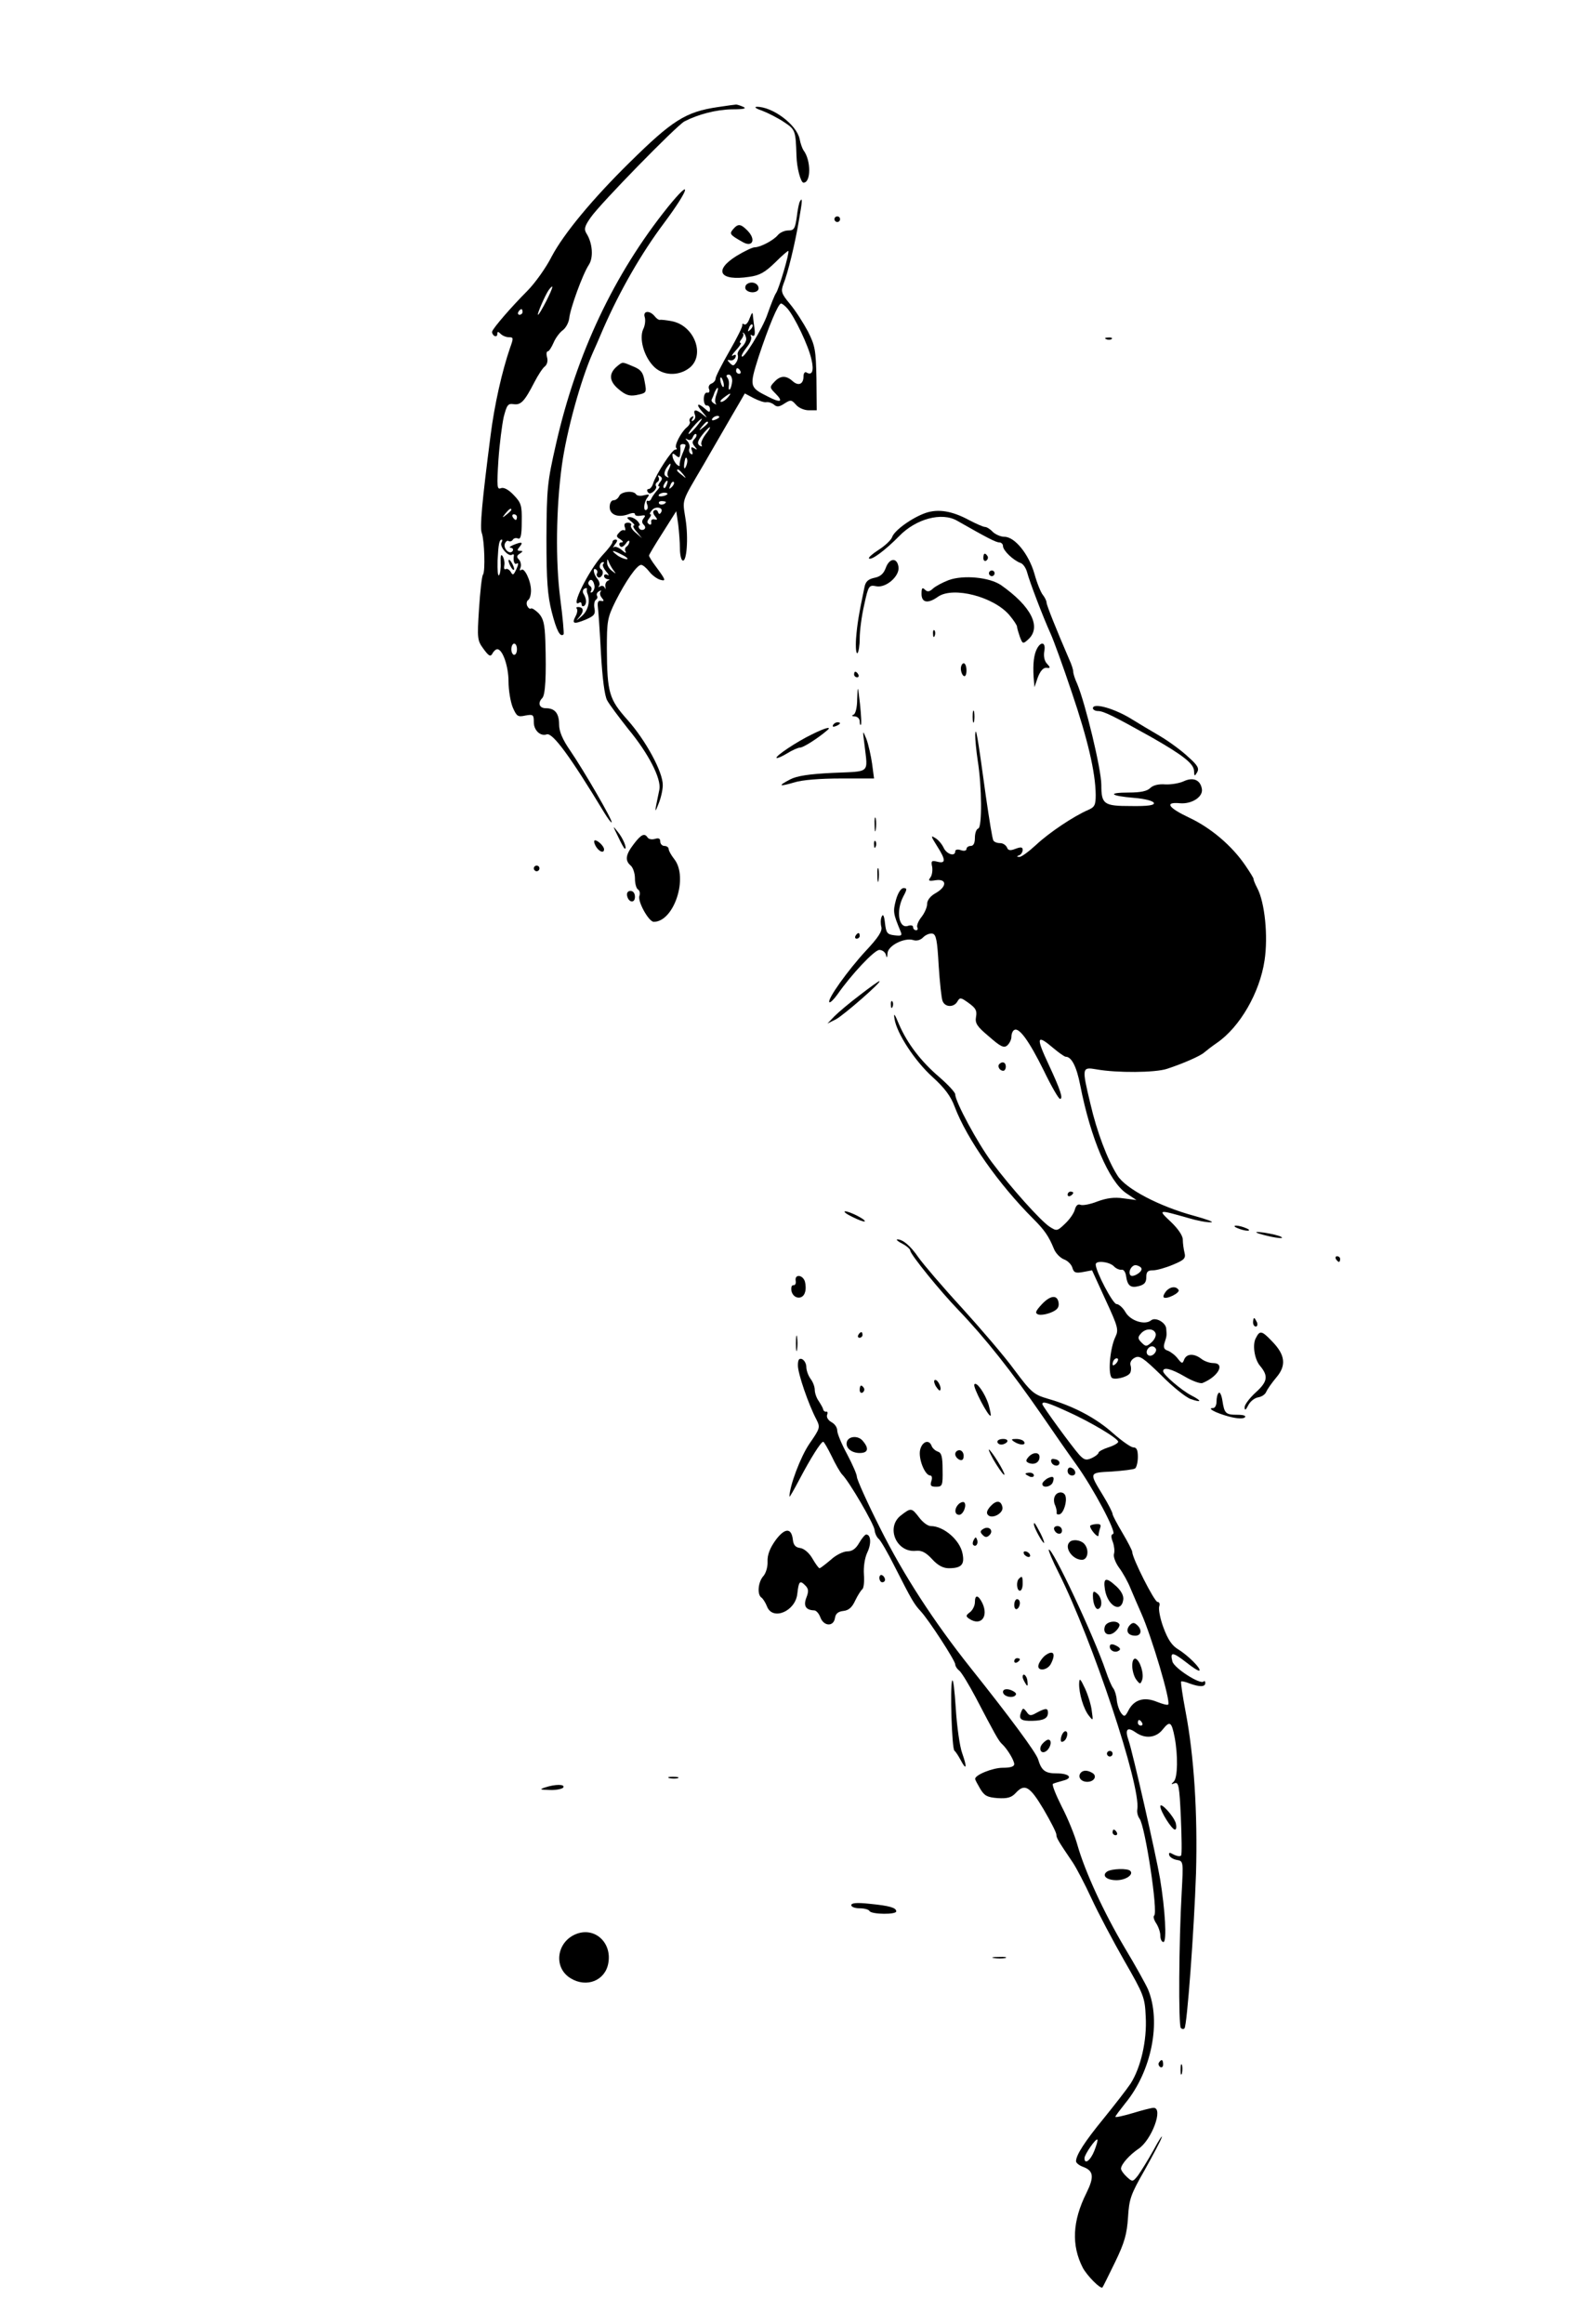 <?xml version="1.0" standalone="no"?>
<!DOCTYPE svg PUBLIC "-//W3C//DTD SVG 20010904//EN"
 "http://www.w3.org/TR/2001/REC-SVG-20010904/DTD/svg10.dtd">
<svg version="1.0" xmlns="http://www.w3.org/2000/svg"
 width="567pt" height="827pt" viewBox="0 0 567 827"
 preserveAspectRatio="xMidYMid meet">

<g transform="translate(0,827) scale(0.1,-0.1)"
fill="#000000" stroke="none">
<path d="M2555 7889 c-115 -17 -162 -47 -316 -199 -130 -128 -232 -251 -275
-332 -20 -40 -60 -96 -88 -124 -55 -55 -119 -129 -124 -143 -2 -5 2 -12 7 -16
6 -3 11 -1 11 6 0 10 3 10 12 1 7 -7 20 -12 30 -12 16 0 16 -3 3 -39 -28 -82
-55 -200 -69 -311 -30 -233 -39 -329 -31 -347 9 -25 13 -136 4 -148 -4 -5 -10
-60 -14 -121 -7 -107 -6 -113 16 -143 19 -26 25 -29 32 -16 4 8 12 15 17 15
19 0 40 -61 40 -115 0 -31 7 -72 15 -92 14 -32 18 -35 45 -29 28 5 30 3 30
-24 0 -29 24 -51 46 -43 21 7 84 -79 205 -279 13 -21 24 -36 26 -34 5 5 -98
183 -148 256 -27 39 -39 68 -39 92 0 40 -15 58 -47 58 -24 0 -30 19 -13 36 11
11 15 77 11 204 -2 60 -7 79 -23 97 -12 12 -24 20 -28 18 -5 -3 -10 2 -14 10
-3 8 -1 17 4 20 6 4 10 19 10 34 0 34 -24 84 -35 73 -5 -4 -6 0 -2 9 3 9 0 22
-6 28 -9 9 -8 14 3 21 12 8 12 10 1 10 -11 0 -11 3 -1 15 14 17 6 18 -25 5
-11 -5 -14 -9 -7 -9 7 -1 10 -6 7 -11 -10 -16 -35 8 -28 26 3 7 9 12 13 9 5
-3 11 -1 15 4 3 6 11 8 19 5 9 -4 13 11 13 60 1 58 -2 67 -29 95 -18 19 -35
28 -45 24 -14 -6 -15 5 -9 100 4 58 13 127 19 154 11 42 15 48 35 45 26 -4 39
10 74 78 13 25 29 50 37 56 8 6 12 20 8 33 -3 11 -2 21 3 21 4 0 13 14 20 30
7 17 22 37 33 45 11 8 21 27 23 42 3 34 48 158 70 191 17 26 13 78 -9 112 -9
15 -6 26 16 57 34 49 305 326 333 341 48 25 113 42 169 43 43 0 54 3 40 9 -11
5 -22 8 -25 8 -3 0 -32 -4 -65 -9z m-610 -689 c-14 -27 -27 -50 -30 -50 -5 0
25 69 38 88 20 26 16 10 -8 -38z m-85 -40 c0 -5 -5 -10 -11 -10 -5 0 -7 5 -4
10 3 6 8 10 11 10 2 0 4 -4 4 -10z m-40 -704 c0 -2 -8 -10 -17 -17 -16 -13
-17 -12 -4 4 13 16 21 21 21 13z m20 -26 c0 -5 -2 -10 -4 -10 -3 0 -8 5 -11
10 -3 6 -1 10 4 10 6 0 11 -4 11 -10z m-55 -91 c-8 -13 24 -51 37 -43 4 3 8 2
7 -3 -3 -20 2 -34 11 -28 6 4 5 -5 -2 -20 -10 -22 -13 -23 -20 -10 -5 8 -13
13 -18 10 -5 -3 -7 3 -5 13 2 10 -1 25 -6 33 -6 9 -8 2 -7 -24 1 -20 -2 -40
-6 -44 -4 -4 -6 19 -5 52 3 60 6 75 15 75 3 0 2 -5 -1 -11z m55 -379 c0 -11
-4 -20 -10 -20 -5 0 -10 9 -10 20 0 11 5 20 10 20 6 0 10 -9 10 -20z"/>
<path d="M1810 6275 c0 -5 5 -17 10 -25 5 -8 10 -10 10 -5 0 6 -5 17 -10 25
-5 8 -10 11 -10 5z"/>
<path d="M2713 7876 c21 -8 56 -26 77 -40 41 -27 42 -30 45 -121 1 -42 15 -95
25 -95 27 0 27 80 0 115 -4 6 -11 24 -14 41 -11 51 -97 115 -153 114 -10 -1
-1 -7 20 -14z"/>
<path d="M2377 7533 c-191 -238 -325 -521 -398 -843 -31 -136 -33 -156 -34
-335 0 -153 4 -204 19 -263 17 -66 30 -91 42 -79 2 2 -3 60 -12 128 -17 132
-15 320 6 474 17 122 67 303 110 400 5 11 22 49 37 85 60 137 136 269 217 377
91 122 102 166 13 56z"/>
<path d="M2847 7553 c-3 -5 -8 -29 -11 -55 -6 -42 -10 -48 -30 -48 -13 0 -29
-7 -37 -16 -15 -19 -63 -44 -83 -44 -8 0 -37 -14 -65 -31 -83 -52 -59 -90 46
-74 37 5 56 16 92 51 24 24 46 43 47 41 5 -5 -34 -137 -44 -150 -5 -7 -18 -40
-30 -74 -17 -52 -92 -173 -92 -149 0 5 9 19 20 33 11 14 17 30 13 36 -3 6 -1
7 5 3 7 -4 10 3 8 21 -2 16 -5 37 -6 48 -1 16 -3 15 -12 -8 -5 -15 -14 -25
-19 -21 -5 3 -8 2 -7 -3 2 -4 -19 -46 -46 -93 -27 -47 -49 -90 -49 -97 0 -7
-7 -15 -15 -18 -8 -3 -12 -12 -8 -20 3 -8 0 -14 -7 -12 -7 1 -12 -9 -12 -23 0
-14 5 -24 11 -23 6 1 11 -5 11 -13 0 -12 -3 -12 -17 1 -28 25 -35 17 -9 -12
17 -20 18 -23 3 -10 -25 21 -38 22 -31 2 4 -8 1 -17 -5 -21 -7 -5 -8 -2 -3 6
5 9 4 11 -4 6 -6 -4 -9 -11 -6 -16 3 -4 -2 -14 -11 -21 -20 -17 -45 -65 -37
-73 4 -3 2 -6 -4 -6 -11 0 -67 -86 -78 -119 -3 -12 -11 -21 -16 -21 -6 0 -7
-5 -4 -10 5 -8 11 -7 21 1 7 6 12 15 9 19 -3 5 -1 11 5 15 6 4 7 11 4 17 -4 7
-2 8 5 4 9 -6 9 -11 0 -22 -6 -8 -8 -14 -4 -14 5 0 1 -8 -8 -17 -8 -10 -17
-22 -19 -28 -2 -5 -7 -9 -12 -7 -5 2 -6 -4 -3 -12 4 -9 3 -18 -2 -20 -12 -8
-10 27 3 43 9 12 7 13 -11 9 -13 -4 -26 -2 -29 3 -9 15 -54 10 -60 -6 -4 -8
-12 -15 -20 -15 -8 0 -14 -10 -14 -24 0 -28 30 -39 66 -26 15 6 24 6 24 0 0
-5 9 -7 21 -5 16 3 18 1 10 -9 -7 -9 -7 -16 0 -23 7 -7 7 -13 1 -17 -6 -3 -13
-2 -17 4 -3 5 -3 10 1 10 3 0 1 7 -6 15 -7 8 -20 15 -28 15 -13 0 -12 -3 4
-15 10 -8 15 -15 10 -15 -5 0 -1 -10 10 -22 l19 -23 -22 19 c-13 10 -20 23
-17 27 3 5 -2 9 -11 9 -11 0 -15 -5 -11 -16 3 -8 2 -13 -2 -11 -4 3 -13 -1
-19 -9 -10 -10 -10 -15 5 -23 10 -7 12 -11 4 -11 -7 0 -10 -5 -6 -12 5 -7 11
-5 21 7 7 11 13 14 13 8 0 -7 -5 -15 -10 -18 -6 -4 -7 -12 -3 -18 3 -7 -3 -4
-14 6 -11 9 -24 14 -28 10 -5 -5 -3 0 4 10 9 11 10 17 2 17 -6 0 -11 -4 -11
-9 0 -5 -16 -26 -36 -47 -49 -54 -116 -189 -83 -169 5 4 9 1 9 -5 0 -6 4 -9 9
-6 10 7 9 25 -2 43 -4 6 -3 15 3 18 6 4 10 3 9 -2 -1 -4 0 -10 1 -13 12 -27 4
-62 -19 -82 -22 -19 -23 -20 -8 -2 17 20 14 34 -6 34 -6 0 -7 -3 -4 -6 3 -4 2
-15 -4 -26 -15 -28 -7 -30 35 -13 30 13 36 19 32 40 -3 14 0 27 5 31 5 3 7 9
4 14 -3 5 0 12 7 16 7 4 10 4 6 -1 -4 -4 -3 -14 4 -22 9 -11 8 -13 -3 -11 -10
2 -13 -5 -11 -22 2 -14 7 -88 11 -165 5 -88 13 -151 22 -167 8 -15 42 -60 75
-102 73 -88 118 -177 111 -215 -18 -86 -18 -89 -3 -51 8 19 15 49 15 66 1 46
-60 159 -126 233 -65 73 -72 96 -73 252 0 100 2 111 31 170 36 71 76 129 91
129 6 0 19 -11 29 -24 10 -13 28 -26 39 -29 22 -6 20 -1 -17 49 -13 17 -23 34
-23 37 0 3 22 40 49 82 l48 76 7 -47 c3 -26 6 -64 6 -85 0 -21 4 -40 9 -43 15
-10 22 79 11 147 -11 73 -17 55 65 195 6 10 32 56 59 102 27 47 58 100 68 117
l19 33 32 -17 c18 -9 38 -16 45 -14 8 1 20 -3 27 -9 10 -9 19 -8 37 4 22 14
25 14 41 -4 9 -11 29 -20 46 -20 l28 0 -1 113 c-2 102 -5 117 -30 167 -16 30
-44 74 -64 98 -31 37 -33 45 -24 70 16 39 42 145 56 230 12 68 13 82 3 65z
m-45 -380 c26 -29 76 -134 86 -181 10 -41 3 -60 -18 -47 -5 3 -10 -3 -10 -14
0 -28 -18 -36 -39 -17 -23 21 -44 20 -65 -3 -17 -18 -17 -20 4 -41 30 -30 19
-35 -27 -11 -66 33 -66 36 -33 141 36 109 70 190 80 190 4 0 14 -8 22 -17z
m-131 -76 c-10 -9 -11 -8 -5 6 3 10 9 15 12 12 3 -3 0 -11 -7 -18z m-15 -32
c1 -7 -6 -21 -16 -30 -10 -9 -17 -22 -14 -28 2 -7 0 -19 -6 -27 -8 -12 -11
-13 -22 -2 -11 11 -10 13 1 10 7 -2 16 3 19 11 3 9 0 11 -9 6 -8 -5 -3 4 10
18 14 15 21 27 17 27 -5 0 -3 6 3 13 6 8 9 17 6 20 -3 4 -2 5 2 2 4 -3 8 -12
9 -20z m-21 -115 c3 -5 1 -10 -4 -10 -6 0 -11 5 -11 10 0 6 2 10 4 10 3 0 8
-4 11 -10z m-29 -36 c-1 -13 -5 -26 -8 -29 -4 -4 -5 1 -4 12 2 10 0 23 -5 29
-5 6 -4 11 5 11 7 0 12 -10 12 -23z m-30 -10 c1 -9 0 -13 -4 -10 -3 4 -7 14
-8 22 -1 9 0 13 4 10 3 -4 7 -14 8 -22z m-26 -38 c-5 -13 -6 -27 -2 -32 4 -4
1 -4 -6 0 -7 4 -11 10 -9 14 2 4 7 15 10 25 4 9 9 17 11 17 3 0 1 -11 -4 -24z
m40 -11 c-7 -8 -17 -15 -23 -15 -6 0 -2 7 9 15 25 19 30 19 14 0z m-30 -69 c0
-2 -7 -7 -16 -10 -8 -3 -12 -2 -9 4 6 10 25 14 25 6z m-82 -35 c-13 -15 -25
-27 -27 -25 -4 4 39 54 47 54 2 0 -7 -13 -20 -29z m42 15 c0 -2 -8 -10 -17
-17 -16 -13 -17 -12 -4 4 13 16 21 21 21 13z m-9 -42 c-11 -15 -18 -31 -14
-37 3 -6 1 -7 -6 -3 -12 8 -8 19 17 49 24 27 26 20 3 -9z m-39 -16 c-9 -9 -9
-15 1 -27 10 -12 9 -13 -2 -6 -11 6 -13 4 -8 -9 4 -11 3 -15 -4 -11 -6 4 -8
13 -5 20 2 7 -1 18 -7 25 -9 10 -9 11 1 6 7 -4 15 -1 18 9 4 9 9 13 12 10 3
-3 0 -11 -6 -17z m-32 -22 c0 -3 -5 -17 -12 -33 -6 -15 -10 -32 -9 -38 1 -5
-3 -4 -10 2 -7 7 -14 20 -15 28 -2 13 1 14 12 4 11 -9 14 -8 15 7 1 11 1 22 0
27 0 4 4 7 9 7 6 0 10 -2 10 -4z m6 -61 c-1 -8 -5 -17 -8 -21 -5 -4 -4 16 1
34 3 9 9 -1 7 -13z m-65 -24 c-6 -10 -7 -22 -3 -26 4 -5 1 -5 -6 -1 -9 5 -9
12 -2 27 6 10 13 19 16 19 2 0 0 -8 -5 -19z m50 -18 c13 -16 12 -17 -3 -4 -10
7 -18 15 -18 17 0 8 8 3 21 -13z m-58 -38 c-3 -9 -8 -14 -10 -11 -3 3 -2 9 2
15 9 16 15 13 8 -4z m18 -8 c-10 -9 -11 -8 -5 6 3 10 9 15 12 12 3 -3 0 -11
-7 -18z m-16 -26 c-9 -8 -36 -10 -30 -2 2 4 11 8 20 8 8 0 13 -3 10 -6z m-5
-27 c0 -8 -19 -13 -24 -6 -3 5 1 9 9 9 8 0 15 -2 15 -3z m-17 -37 c-5 -8 -8
-7 -11 1 -2 7 -8 9 -13 6 -6 -3 -5 -11 2 -20 10 -12 10 -15 -2 -12 -8 2 -13
-3 -11 -10 1 -8 -2 -11 -8 -7 -8 5 -7 11 1 21 6 8 8 14 4 14 -4 0 -2 6 5 14
13 17 44 10 33 -7z m-137 -152 c16 -8 22 -15 14 -15 -8 1 -24 7 -34 15 -25 19
-16 19 20 0z m-32 -55 c10 -13 9 -13 -6 -1 -10 7 -18 21 -17 30 0 13 1 14 6 1
3 -8 11 -22 17 -30z m-37 23 c-4 -3 1 -15 10 -26 10 -11 12 -17 6 -13 -7 4
-13 2 -13 -3 0 -6 6 -11 13 -12 8 0 8 -2 1 -5 -7 -3 -11 -13 -9 -22 1 -9 0
-11 -2 -4 -3 7 -10 9 -16 6 -7 -4 -9 -4 -5 1 4 4 2 15 -4 23 -15 17 -20 44 -7
36 5 -3 7 -9 4 -14 -3 -5 -1 -11 4 -14 5 -3 11 1 15 9 3 8 1 17 -5 20 -9 6 -3
25 8 25 4 0 3 -3 0 -7z m-31 -78 c1 -8 -3 -18 -8 -22 -6 -3 -8 -1 -4 5 3 6 2
13 -4 17 -6 4 -8 11 -4 16 7 12 17 4 20 -16z"/>
<path d="M2970 7490 c0 -5 5 -10 10 -10 6 0 10 5 10 10 0 6 -4 10 -10 10 -5 0
-10 -4 -10 -10z"/>
<path d="M2609 7454 c-13 -16 -12 -19 34 -45 36 -21 49 9 17 41 -24 24 -33 25
-51 4z"/>
<path d="M2660 7260 c-7 -4 -9 -13 -6 -19 10 -16 46 -14 46 3 0 17 -23 27 -40
16z"/>
<path d="M2295 7141 c3 -10 1 -30 -6 -43 -14 -33 2 -94 36 -130 32 -35 89 -38
129 -7 57 45 18 150 -62 166 -20 4 -40 6 -44 5 -3 -1 -12 5 -18 13 -18 22 -43
19 -35 -4z"/>
<path d="M3938 7063 c7 -3 16 -2 19 1 4 3 -2 6 -13 5 -11 0 -14 -3 -6 -6z"/>
<path d="M2198 6968 c-32 -26 -31 -54 4 -83 25 -21 38 -25 62 -21 39 8 38 8
30 51 -5 30 -13 40 -40 51 -40 17 -37 17 -56 2z"/>
<path d="M3295 6445 c-49 -17 -113 -63 -120 -87 -4 -10 -25 -30 -47 -44 -22
-14 -38 -28 -35 -31 8 -8 58 29 107 79 60 62 152 87 207 55 107 -61 138 -77
150 -77 7 0 13 -6 13 -13 0 -16 37 -51 62 -60 10 -3 20 -19 24 -34 8 -31 55
-155 84 -219 10 -22 44 -115 75 -208 57 -168 84 -284 85 -364 0 -37 -4 -44
-27 -54 -51 -22 -138 -80 -185 -124 -26 -24 -53 -44 -60 -43 -10 0 -10 2 0 6
6 2 12 11 12 19 0 10 -6 11 -25 4 -20 -8 -27 -6 -31 5 -4 8 -14 15 -24 15 -11
0 -21 4 -24 9 -4 5 -15 76 -27 158 -30 219 -36 253 -38 218 0 -16 4 -58 9 -91
15 -93 16 -237 2 -242 -7 -2 -12 -17 -12 -33 0 -19 -5 -29 -15 -29 -8 0 -15
-5 -15 -11 0 -6 -9 -8 -20 -4 -11 4 -20 2 -20 -4 0 -20 -30 -11 -41 12 -6 13
-19 29 -30 35 -17 11 -16 7 6 -28 32 -50 32 -64 1 -56 -20 5 -23 3 -18 -19 2
-14 -1 -31 -7 -38 -8 -11 -5 -13 19 -9 41 6 41 -23 0 -46 -18 -10 -30 -25 -30
-38 0 -12 -9 -33 -21 -48 -11 -14 -17 -30 -14 -36 3 -5 1 -10 -4 -10 -6 0 -11
5 -11 11 0 6 -7 8 -17 5 -34 -13 -45 52 -18 104 14 26 14 30 1 30 -9 0 -20
-17 -27 -42 -11 -42 -10 -48 16 -111 7 -16 4 -18 -21 -15 -26 3 -30 8 -34 43
-3 27 -7 35 -12 23 -4 -9 -4 -25 -1 -36 4 -15 -11 -38 -55 -85 -64 -69 -139
-174 -130 -183 3 -3 16 10 29 28 48 69 131 158 149 158 10 0 21 -8 23 -17 3
-13 5 -12 6 5 1 27 60 57 92 47 11 -4 26 0 35 10 9 9 24 15 33 13 13 -3 17
-23 22 -113 4 -61 10 -118 14 -127 9 -23 41 -23 53 -1 9 15 12 14 40 -6 25
-18 30 -27 26 -49 -4 -23 3 -34 46 -70 41 -36 53 -42 65 -32 8 7 15 21 15 31
0 10 4 21 10 24 17 11 53 -39 105 -144 27 -56 53 -101 58 -101 12 0 1 33 -39
119 -48 102 -45 113 16 61 19 -16 39 -30 43 -30 21 0 39 -35 52 -102 37 -189
102 -342 164 -384 l36 -24 -46 6 c-33 5 -60 1 -93 -11 -25 -10 -52 -15 -60
-12 -9 4 -16 -2 -20 -16 -3 -13 -18 -35 -35 -51 -28 -27 -30 -27 -55 -11 -32
21 -137 138 -206 230 -50 67 -130 215 -130 241 0 7 -25 34 -56 61 -67 57 -115
121 -144 188 -16 39 -20 43 -16 19 8 -51 72 -149 135 -206 43 -39 65 -68 79
-106 44 -116 157 -276 280 -399 40 -40 55 -62 73 -106 6 -16 23 -33 36 -38 14
-5 27 -19 30 -30 5 -17 11 -20 38 -15 l32 6 48 -105 c45 -97 47 -107 35 -132
-18 -37 -27 -124 -14 -144 7 -11 56 0 66 15 4 6 5 19 2 28 -3 10 3 21 15 27
17 9 29 1 94 -62 40 -41 88 -79 105 -85 40 -14 41 -7 2 13 -36 19 -100 74
-100 86 0 16 29 9 77 -19 27 -16 55 -26 63 -23 57 23 82 71 38 71 -13 0 -32 7
-42 15 -26 20 -52 19 -61 -2 -6 -16 -8 -16 -23 3 -9 12 -25 24 -35 28 -14 4
-17 12 -12 28 8 25 8 25 6 50 -1 22 -38 43 -54 30 -22 -18 -73 -2 -91 29 -9
16 -24 29 -32 29 -13 0 -74 116 -74 141 0 15 47 10 64 -6 8 -9 21 -14 28 -13
7 2 14 -8 16 -22 5 -35 16 -44 46 -36 19 5 26 13 26 31 0 20 5 25 24 25 13 0
45 9 71 20 41 17 46 23 41 43 -3 12 -6 33 -6 46 0 14 -16 38 -42 63 -48 45
-47 45 62 14 30 -9 66 -16 80 -15 14 0 -13 10 -60 23 -122 33 -244 96 -273
144 -35 55 -73 155 -96 255 -31 129 -30 131 22 122 73 -13 209 -12 251 2 58
19 119 46 132 58 6 5 26 21 45 34 82 56 153 179 170 294 13 86 1 206 -26 257
-9 17 -14 31 -13 32 1 2 -12 23 -29 48 -48 71 -124 135 -201 171 -74 35 -88
56 -33 51 42 -4 83 22 79 50 -5 33 -31 44 -65 28 -15 -7 -45 -12 -65 -11 -24
2 -44 -3 -54 -13 -11 -11 -34 -16 -76 -16 -79 0 -67 -12 19 -19 38 -3 68 -11
70 -18 3 -8 -20 -12 -82 -11 -96 0 -105 6 -105 75 0 56 -57 291 -86 360 -8 17
-14 36 -14 43 0 7 -6 26 -14 43 -47 109 -81 194 -81 203 0 6 -6 18 -13 27 -7
8 -21 42 -30 75 -20 70 -70 132 -107 132 -13 0 -31 8 -41 17 -9 10 -22 18 -28
18 -6 0 -31 11 -56 24 -61 33 -110 41 -155 26z m768 -2689 c3 -12 -30 -32 -39
-24 -11 12 5 40 21 36 9 -2 17 -7 18 -12z m50 -230 c3 -8 -3 -22 -14 -32 -18
-16 -21 -16 -36 -1 -13 13 -14 19 -3 31 16 20 46 21 53 2z m1 -55 c3 -5 -1
-14 -8 -20 -16 -13 -32 2 -21 19 8 12 22 13 29 1z m-142 -53 c-7 -7 -12 -8
-12 -2 0 6 3 14 7 17 3 4 9 5 12 2 2 -3 -1 -11 -7 -17z"/>
<path d="M3500 6284 c0 -8 5 -12 10 -9 6 4 8 11 5 16 -9 14 -15 11 -15 -7z"/>
<path d="M3153 6250 c-8 -22 -20 -32 -41 -36 -22 -5 -31 -13 -35 -33 -21 -100
-26 -133 -30 -183 -2 -31 0 -55 5 -52 4 3 8 27 8 53 0 27 7 80 16 119 15 69
17 71 43 66 34 -7 84 36 79 69 -5 34 -32 32 -45 -3z"/>
<path d="M3520 6230 c0 -5 5 -10 10 -10 6 0 10 5 10 10 0 6 -4 10 -10 10 -5 0
-10 -4 -10 -10z"/>
<path d="M3377 6206 c-21 -8 -46 -21 -56 -30 -13 -12 -20 -13 -29 -4 -9 9 -12
6 -12 -15 0 -32 23 -36 59 -10 54 37 198 0 254 -66 15 -18 27 -36 27 -41 0 -5
5 -21 10 -36 10 -26 11 -26 30 -9 48 44 10 118 -97 193 -41 28 -133 37 -186
18z"/>
<path d="M3321 6014 c0 -11 3 -14 6 -6 3 7 2 16 -1 19 -3 4 -6 -2 -5 -13z"/>
<path d="M3691 5962 c-11 -21 -15 -53 -12 -102 l3 -35 12 35 c9 23 19 34 30
34 15 -2 16 0 2 15 -9 10 -12 27 -9 44 6 31 -11 37 -26 9z"/>
<path d="M3420 5891 c0 -11 5 -23 10 -26 6 -4 10 5 10 19 0 14 -4 26 -10 26
-5 0 -10 -9 -10 -19z"/>
<path d="M3040 5870 c0 -5 5 -10 11 -10 5 0 7 5 4 10 -3 6 -8 10 -11 10 -2 0
-4 -4 -4 -10z"/>
<path d="M3051 5783 c0 -31 -6 -53 -13 -56 -8 -3 -6 -6 5 -6 9 -1 17 -8 17
-18 0 -9 2 -14 4 -12 3 2 1 36 -3 74 -8 68 -8 69 -10 18z"/>
<path d="M3890 5750 c0 -5 8 -10 18 -10 20 0 56 -18 192 -94 112 -64 150 -94
150 -120 1 -19 2 -19 11 -4 8 14 2 25 -32 55 -22 21 -68 55 -102 75 -34 20
-78 46 -97 58 -62 39 -140 61 -140 40z"/>
<path d="M3462 5720 c0 -19 2 -27 5 -17 2 9 2 25 0 35 -3 9 -5 1 -5 -18z"/>
<path d="M2965 5690 c-3 -6 1 -7 9 -4 18 7 21 14 7 14 -6 0 -13 -4 -16 -10z"/>
<path d="M2890 5657 c-54 -26 -132 -78 -126 -84 2 -2 19 5 37 16 19 12 40 21
47 21 11 0 62 32 97 62 17 15 -9 8 -55 -15z"/>
<path d="M3077 5620 c12 -104 23 -94 -112 -100 -86 -4 -129 -11 -152 -23 -46
-24 -41 -27 14 -11 28 9 92 14 165 14 l119 0 -7 53 c-4 28 -13 68 -20 87 -14
34 -14 34 -7 -20z"/>
<path d="M3113 5335 c0 -22 2 -30 4 -17 2 12 2 30 0 40 -3 9 -5 -1 -4 -23z"/>
<path d="M2200 5293 c11 -24 22 -43 24 -43 9 0 -6 37 -25 60 -19 24 -19 24 1
-17z"/>
<path d="M2256 5267 c-30 -39 -32 -59 -11 -77 8 -7 15 -27 15 -46 0 -18 5 -36
11 -39 6 -4 8 -14 5 -22 -8 -19 33 -93 51 -93 72 0 124 158 73 223 -11 14 -20
30 -20 36 0 6 -7 11 -15 11 -8 0 -15 7 -15 16 0 11 -6 13 -19 9 -11 -3 -22 -1
-26 5 -11 17 -23 11 -49 -23z"/>
<path d="M2120 5260 c11 -20 30 -28 30 -12 0 11 -22 32 -32 32 -5 0 -4 -9 2
-20z"/>
<path d="M3111 5264 c0 -11 3 -14 6 -6 3 7 2 16 -1 19 -3 4 -6 -2 -5 -13z"/>
<path d="M1900 5180 c0 -5 5 -10 10 -10 6 0 10 5 10 10 0 6 -4 10 -10 10 -5 0
-10 -4 -10 -10z"/>
<path d="M3123 5155 c0 -22 2 -30 4 -17 2 12 2 30 0 40 -3 9 -5 -1 -4 -23z"/>
<path d="M2232 5083 c5 -25 28 -28 28 -4 0 12 -6 21 -16 21 -9 0 -14 -7 -12
-17z"/>
<path d="M3045 4940 c-3 -5 -1 -10 4 -10 6 0 11 5 11 10 0 6 -2 10 -4 10 -3 0
-8 -4 -11 -10z"/>
<path d="M3060 4729 c-36 -27 -76 -61 -90 -75 l-25 -26 30 15 c27 14 167 136
155 136 -3 0 -34 -22 -70 -50z"/>
<path d="M3171 4694 c0 -11 3 -14 6 -6 3 7 2 16 -1 19 -3 4 -6 -2 -5 -13z"/>
<path d="M3557 4484 c-8 -8 1 -24 14 -24 5 0 9 7 9 15 0 15 -12 20 -23 9z"/>
<path d="M3800 4019 c0 -5 5 -7 10 -4 6 3 10 8 10 11 0 2 -4 4 -10 4 -5 0 -10
-5 -10 -11z"/>
<path d="M3034 3940 c22 -11 41 -18 44 -16 5 6 -54 36 -70 36 -7 -1 5 -10 26
-20z"/>
<path d="M4405 3900 c11 -5 27 -9 35 -9 9 0 8 4 -5 9 -11 5 -27 9 -35 9 -9 0
-8 -4 5 -9z"/>
<path d="M4480 3881 c41 -13 97 -22 80 -12 -8 5 -35 11 -60 15 -30 4 -36 3
-20 -3z"/>
<path d="M3213 3844 c15 -8 27 -19 27 -24 0 -13 107 -145 171 -211 95 -99 190
-219 297 -374 41 -60 96 -139 122 -175 62 -86 145 -243 132 -248 -8 -2 -8 -11
-1 -29 5 -14 7 -33 4 -42 -3 -9 5 -31 18 -49 13 -17 32 -51 41 -74 10 -24 27
-63 38 -88 37 -83 106 -315 96 -325 -3 -3 -21 2 -41 10 -44 18 -80 8 -100 -30
-12 -23 -15 -25 -26 -11 -7 9 -14 29 -16 46 -1 16 -7 35 -12 42 -6 7 -18 35
-27 62 -43 126 -192 443 -203 432 -2 -2 13 -39 35 -82 120 -239 294 -761 280
-842 -2 -10 2 -25 8 -33 20 -26 67 -336 52 -345 -4 -3 -1 -15 7 -27 8 -12 15
-32 15 -44 0 -13 5 -23 11 -23 13 0 6 117 -12 225 -14 83 -98 453 -112 492
-14 40 -5 50 25 29 34 -24 73 -20 97 11 25 31 31 27 42 -29 12 -64 11 -142 -3
-157 -11 -10 -10 -11 3 -6 14 5 17 -10 22 -121 3 -70 4 -131 1 -136 -3 -4 -14
-3 -26 3 -16 9 -19 8 -16 -3 3 -7 15 -14 27 -16 23 -4 23 -5 17 -115 -10 -176
-12 -474 -3 -483 4 -4 10 -5 13 -1 9 9 34 346 41 552 6 213 -7 417 -37 574
-11 58 -18 106 -16 108 2 2 15 -1 30 -7 36 -13 56 -13 56 2 0 6 -3 8 -6 5 -12
-12 -104 47 -111 71 -9 35 0 35 48 -2 24 -19 45 -33 48 -30 7 6 -39 53 -75 75
-23 14 -37 35 -53 78 -12 32 -18 66 -15 75 3 9 1 16 -6 16 -11 0 -90 156 -90
178 0 5 -16 36 -35 68 -19 32 -35 62 -35 67 0 5 -15 35 -34 66 -50 82 -51 81
31 85 40 3 77 7 83 11 5 3 10 22 10 41 0 24 -4 34 -16 34 -9 0 -41 23 -72 50
-60 54 -141 97 -232 123 -51 15 -59 22 -119 102 -34 47 -119 146 -187 221 -69
75 -138 156 -155 180 -28 41 -56 65 -76 64 -4 -1 4 -8 20 -16z m583 -595 c83
-37 184 -97 184 -109 0 -5 -16 -14 -35 -20 -19 -6 -35 -15 -35 -19 0 -4 -11
-13 -24 -19 -20 -9 -27 -7 -44 11 -26 29 -132 174 -132 181 0 11 18 6 86 -25z
m269 -1109 c3 -5 1 -10 -4 -10 -6 0 -11 5 -11 10 0 6 2 10 4 10 3 0 8 -4 11
-10z"/>
<path d="M4755 3790 c3 -5 8 -10 11 -10 2 0 4 5 4 10 0 6 -5 10 -11 10 -5 0
-7 -4 -4 -10z"/>
<path d="M2832 3713 c2 -10 -2 -17 -8 -16 -6 1 -9 -8 -7 -20 6 -29 40 -33 48
-6 4 10 3 28 0 39 -8 25 -37 27 -33 3z"/>
<path d="M4150 3675 c-7 -9 -11 -18 -8 -21 9 -9 59 16 53 26 -9 15 -31 12 -45
-5z"/>
<path d="M3708 3629 c-22 -24 -25 -31 -13 -36 9 -3 29 0 46 7 22 9 29 18 27
34 -4 30 -29 28 -60 -5z"/>
<path d="M4460 3565 c0 -8 4 -15 10 -15 5 0 7 7 4 15 -4 8 -8 15 -10 15 -2 0
-4 -7 -4 -15z"/>
<path d="M2833 3490 c0 -25 2 -35 4 -22 2 12 2 32 0 45 -2 12 -4 2 -4 -23z"/>
<path d="M3055 3520 c-3 -5 -1 -10 4 -10 6 0 11 5 11 10 0 6 -2 10 -4 10 -3 0
-8 -4 -11 -10z"/>
<path d="M4470 3509 c-13 -23 -5 -76 15 -99 30 -36 27 -56 -15 -94 -22 -20
-40 -44 -40 -53 0 -13 4 -11 13 7 7 14 23 26 35 28 13 2 26 11 29 20 4 9 20
32 36 51 36 42 32 80 -15 128 -37 39 -44 40 -58 12z"/>
<path d="M2840 3411 c0 -28 37 -137 66 -192 14 -28 13 -31 -25 -86 -32 -47
-71 -151 -71 -188 0 -4 16 24 36 62 39 74 76 133 84 133 3 0 16 -23 30 -51 13
-28 30 -57 37 -65 25 -24 114 -177 116 -198 1 -11 7 -25 14 -31 7 -5 33 -50
58 -100 60 -118 68 -132 92 -158 29 -31 123 -176 123 -189 0 -6 6 -16 14 -22
8 -6 34 -49 59 -96 67 -128 81 -154 93 -165 19 -17 44 -59 44 -72 0 -9 -14
-13 -41 -13 -36 0 -100 -26 -98 -40 0 -3 8 -18 18 -35 15 -25 25 -30 62 -33
35 -2 49 2 64 18 32 35 50 25 99 -57 25 -43 46 -83 46 -91 0 -12 7 -23 59
-100 12 -18 42 -75 66 -127 24 -52 77 -152 117 -222 69 -120 73 -130 76 -198
5 -86 -18 -183 -54 -239 -14 -21 -57 -76 -95 -123 -68 -83 -99 -131 -99 -153
0 -6 11 -15 25 -20 38 -14 40 -36 12 -93 -50 -100 -54 -186 -13 -266 15 -28
63 -77 70 -70 2 2 22 43 45 90 34 70 42 100 46 159 4 65 9 81 59 168 30 54 58
106 61 117 4 11 -10 -9 -29 -45 -20 -36 -45 -76 -55 -90 -19 -24 -20 -24 -40
-6 -12 11 -21 24 -21 30 1 16 31 49 62 70 47 31 90 146 54 146 -8 0 -42 -9
-75 -19 -34 -10 -61 -16 -61 -13 0 3 16 24 35 48 94 114 129 291 81 406 -8 18
-45 85 -83 148 -74 125 -141 270 -168 365 -9 33 -34 95 -56 137 -21 42 -36 79
-31 81 4 2 20 7 35 11 38 9 24 26 -22 26 -41 0 -54 10 -66 50 -7 24 -102 152
-240 325 -132 166 -239 331 -322 497 -46 91 -83 174 -83 183 0 9 -16 45 -35
81 -19 35 -35 73 -35 84 0 11 -9 24 -21 30 -12 7 -18 18 -15 26 3 7 1 13 -3
11 -5 -1 -10 3 -11 8 -1 6 -9 19 -16 30 -8 11 -14 29 -14 40 0 11 -7 29 -15
39 -8 11 -15 30 -15 42 0 12 -7 24 -15 28 -11 4 -15 -2 -15 -23z m1055 -2794
c-14 -35 -35 -50 -35 -26 0 13 41 72 46 66 2 -2 -3 -20 -11 -40z"/>
<path d="M3330 3339 c7 -11 14 -19 16 -16 7 7 -7 37 -17 37 -6 0 -5 -9 1 -21z"/>
<path d="M3468 3344 c-6 -9 51 -118 58 -111 2 1 -2 19 -7 38 -13 42 -44 85
-51 73z"/>
<path d="M3060 3324 c0 -8 5 -12 10 -9 6 4 8 11 5 16 -9 14 -15 11 -15 -7z"/>
<path d="M4338 3314 c-5 -4 -8 -18 -8 -31 0 -12 -5 -23 -12 -23 -24 0 8 -17
55 -30 30 -8 52 -9 58 -3 5 5 -4 9 -26 9 -42 0 -47 4 -54 50 -3 20 -9 32 -13
28z"/>
<path d="M3015 3142 c-8 -22 14 -42 45 -42 30 0 34 16 11 43 -15 19 -48 18
-56 -1z"/>
<path d="M3550 3140 c0 -5 6 -10 14 -10 8 0 18 5 21 10 3 6 -3 10 -14 10 -12
0 -21 -4 -21 -10z"/>
<path d="M3610 3140 c20 -13 43 -13 35 0 -3 6 -16 10 -28 10 -18 0 -19 -2 -7
-10z"/>
<path d="M3275 3111 c-7 -31 17 -91 36 -91 6 0 8 -9 4 -20 -5 -16 -2 -20 17
-20 22 0 24 4 23 60 0 47 -4 61 -17 65 -9 3 -19 12 -22 20 -9 25 -34 16 -41
-14z"/>
<path d="M3535 3078 c15 -26 32 -51 38 -55 12 -8 -29 64 -50 87 -8 8 -2 -6 12
-32z"/>
<path d="M3400 3096 c0 -8 7 -16 15 -20 10 -4 15 1 15 14 0 11 -7 20 -15 20
-8 0 -15 -6 -15 -14z"/>
<path d="M3660 3085 c-10 -12 -9 -16 3 -21 20 -7 37 3 37 22 0 18 -24 18 -40
-1z"/>
<path d="M3742 3068 c5 -15 28 -18 29 -3 0 6 -7 12 -17 13 -10 3 -15 -1 -12
-10z"/>
<path d="M3800 3036 c0 -9 7 -16 16 -16 17 0 14 22 -4 28 -7 2 -12 -3 -12 -12z"/>
<path d="M3650 3026 c0 -2 7 -6 15 -10 8 -3 15 -1 15 4 0 6 -7 10 -15 10 -8 0
-15 -2 -15 -4z"/>
<path d="M3727 3009 c-9 -6 -17 -14 -17 -19 0 -16 30 -11 37 5 8 21 1 25 -20
14z"/>
<path d="M3754 2945 c-4 -8 -3 -23 2 -32 4 -10 6 -22 5 -26 -1 -5 4 -7 11 -5
14 5 27 46 20 66 -6 17 -31 15 -38 -3z"/>
<path d="M3412 2918 c-16 -16 -15 -38 2 -38 15 0 29 37 17 45 -4 2 -13 -1 -19
-7z"/>
<path d="M3525 2910 c-13 -15 -15 -24 -8 -31 15 -15 55 7 51 28 -5 25 -22 26
-43 3z"/>
<path d="M3208 2879 c-57 -42 -18 -135 53 -127 19 2 35 -6 57 -30 20 -22 39
-32 59 -32 45 0 57 13 49 52 -9 48 -67 98 -113 98 -11 0 -29 14 -41 30 -27 35
-29 36 -64 9z"/>
<path d="M3680 2846 c0 -11 30 -66 36 -66 2 0 -3 15 -12 33 -19 36 -24 44 -24
33z"/>
<path d="M3880 2840 c0 -12 29 -45 30 -33 0 6 3 18 6 27 4 11 0 14 -15 13 -12
-1 -21 -4 -21 -7z"/>
<path d="M3500 2830 c-12 -7 -12 -12 -2 -22 9 -9 15 -9 24 0 16 16 -2 34 -22
22z"/>
<path d="M3752 2828 c6 -18 28 -21 28 -4 0 9 -7 16 -16 16 -9 0 -14 -5 -12
-12z"/>
<path d="M2760 2789 c-20 -28 -29 -52 -28 -75 1 -19 -6 -42 -15 -52 -19 -21
-23 -67 -6 -77 5 -4 14 -18 19 -31 20 -52 102 -17 108 46 5 44 9 48 28 29 12
-12 13 -21 4 -44 -11 -29 -2 -44 28 -45 7 0 17 -11 22 -25 12 -32 47 -34 52
-2 2 15 11 23 30 25 19 2 31 13 42 37 9 19 21 37 25 40 5 3 8 26 6 52 -2 28 3
60 12 79 15 31 13 64 -4 64 -4 0 -16 -14 -25 -30 -12 -21 -25 -30 -42 -30 -14
0 -41 -13 -59 -30 -19 -16 -37 -30 -40 -30 -3 0 -14 15 -25 34 -12 21 -30 36
-44 38 -16 2 -24 10 -26 30 -5 43 -29 42 -62 -3z"/>
<path d="M3466 2791 c-4 -7 -5 -15 -2 -18 9 -9 19 4 14 18 -4 11 -6 11 -12 0z"/>
<path d="M3807 2783 c-20 -19 10 -63 44 -63 22 0 27 38 7 58 -13 13 -41 16
-51 5z"/>
<path d="M3645 2740 c3 -5 11 -10 16 -10 6 0 7 5 4 10 -3 6 -11 10 -16 10 -6
0 -7 -4 -4 -10z"/>
<path d="M3130 2656 c0 -9 5 -16 10 -16 6 0 10 4 10 9 0 6 -4 13 -10 16 -5 3
-10 -1 -10 -9z"/>
<path d="M3627 2653 c-11 -10 -8 -43 3 -43 6 0 10 11 10 25 0 26 -2 29 -13 18z"/>
<path d="M3933 2613 c10 -58 58 -84 65 -35 2 14 -7 31 -24 47 -38 35 -48 32
-41 -12z"/>
<path d="M3890 2592 c0 -29 11 -53 21 -46 14 8 11 40 -6 54 -12 10 -15 9 -15
-8z"/>
<path d="M3470 2569 c0 -12 -8 -28 -17 -35 -16 -12 -16 -15 -3 -24 41 -27 69
7 47 55 -15 31 -27 32 -27 4z"/>
<path d="M3610 2559 c0 -11 5 -17 10 -14 6 3 10 13 10 21 0 8 -4 14 -10 14 -5
0 -10 -9 -10 -21z"/>
<path d="M3933 2484 c-10 -27 14 -40 37 -19 11 10 17 22 14 26 -9 15 -44 10
-51 -7z"/>
<path d="M4020 2486 c-15 -19 -5 -36 21 -36 22 0 25 22 5 39 -10 9 -16 8 -26
-3z"/>
<path d="M3950 2411 c0 -14 18 -23 31 -15 8 4 7 9 -2 15 -18 11 -29 11 -29 0z"/>
<path d="M3718 2378 c-8 -7 -18 -21 -21 -30 -9 -25 29 -24 43 1 20 38 9 53
-22 29z"/>
<path d="M3610 2359 c0 -5 5 -7 10 -4 6 3 10 8 10 11 0 2 -4 4 -10 4 -5 0 -10
-5 -10 -11z"/>
<path d="M4030 2343 c0 -16 6 -38 14 -49 13 -17 15 -18 21 -2 8 21 -7 70 -23
76 -7 2 -12 -7 -12 -25z"/>
<path d="M3640 2303 c0 -5 5 -15 10 -23 7 -12 9 -10 7 8 -1 19 -17 33 -17 15z"/>
<path d="M3389 2290 c-8 -23 -1 -242 8 -249 4 -3 14 -18 22 -33 21 -40 24 -28
6 23 -9 24 -19 96 -23 159 -4 63 -9 108 -13 100z"/>
<path d="M3841 2280 c-1 -35 16 -92 35 -115 15 -19 15 -18 10 17 -2 20 -13 56
-24 80 -17 36 -20 39 -21 18z"/>
<path d="M3570 2250 c0 -14 26 -23 41 -15 8 6 7 10 -2 16 -19 12 -39 11 -39
-1z"/>
<path d="M3634 2177 c-9 -24 0 -31 41 -30 40 1 55 9 55 29 0 17 -8 17 -40 0
-21 -12 -26 -12 -36 3 -12 15 -13 15 -20 -2z"/>
<path d="M3777 2089 c-3 -13 -1 -19 6 -16 15 5 22 37 9 37 -5 0 -12 -9 -15
-21z"/>
<path d="M3710 2065 c-16 -19 -3 -40 16 -24 15 13 19 39 5 39 -5 0 -14 -7 -21
-15z"/>
<path d="M3940 2030 c0 -5 5 -10 10 -10 6 0 10 5 10 10 0 6 -4 10 -10 10 -5 0
-10 -4 -10 -10z"/>
<path d="M3845 1960 c-9 -15 4 -30 25 -30 24 0 36 20 19 31 -19 12 -36 11 -44
-1z"/>
<path d="M2383 1943 c9 -2 23 -2 30 0 6 3 -1 5 -18 5 -16 0 -22 -2 -12 -5z"/>
<path d="M1940 1910 c-21 -7 -19 -8 17 -9 23 -1 45 4 48 9 7 12 -29 12 -65 0z"/>
<path d="M4130 1843 c0 -18 41 -83 52 -83 5 0 6 10 3 23 -8 26 -55 77 -55 60z"/>
<path d="M3960 1750 c0 -5 5 -10 11 -10 5 0 7 5 4 10 -3 6 -8 10 -11 10 -2 0
-4 -4 -4 -10z"/>
<path d="M3941 1611 c-21 -14 -3 -31 33 -31 33 0 62 20 49 33 -9 10 -66 8 -82
-2z"/>
<path d="M3030 1491 c0 -6 13 -11 29 -11 17 0 33 -4 36 -10 8 -12 95 -13 95
-1 0 13 -23 20 -95 27 -46 5 -65 3 -65 -5z"/>
<path d="M2052 1389 c-71 -27 -84 -120 -21 -158 57 -35 123 -8 134 53 14 73
-47 130 -113 105z"/>
<path d="M3538 1303 c12 -2 30 -2 40 0 9 3 -1 5 -23 4 -22 0 -30 -2 -17 -4z"/>
<path d="M4125 931 c-3 -5 -1 -12 5 -16 5 -3 10 1 10 9 0 18 -6 21 -15 7z"/>
<path d="M4202 905 c0 -16 2 -22 5 -12 2 9 2 23 0 30 -3 6 -5 -1 -5 -18z"/>
</g>
</svg>
